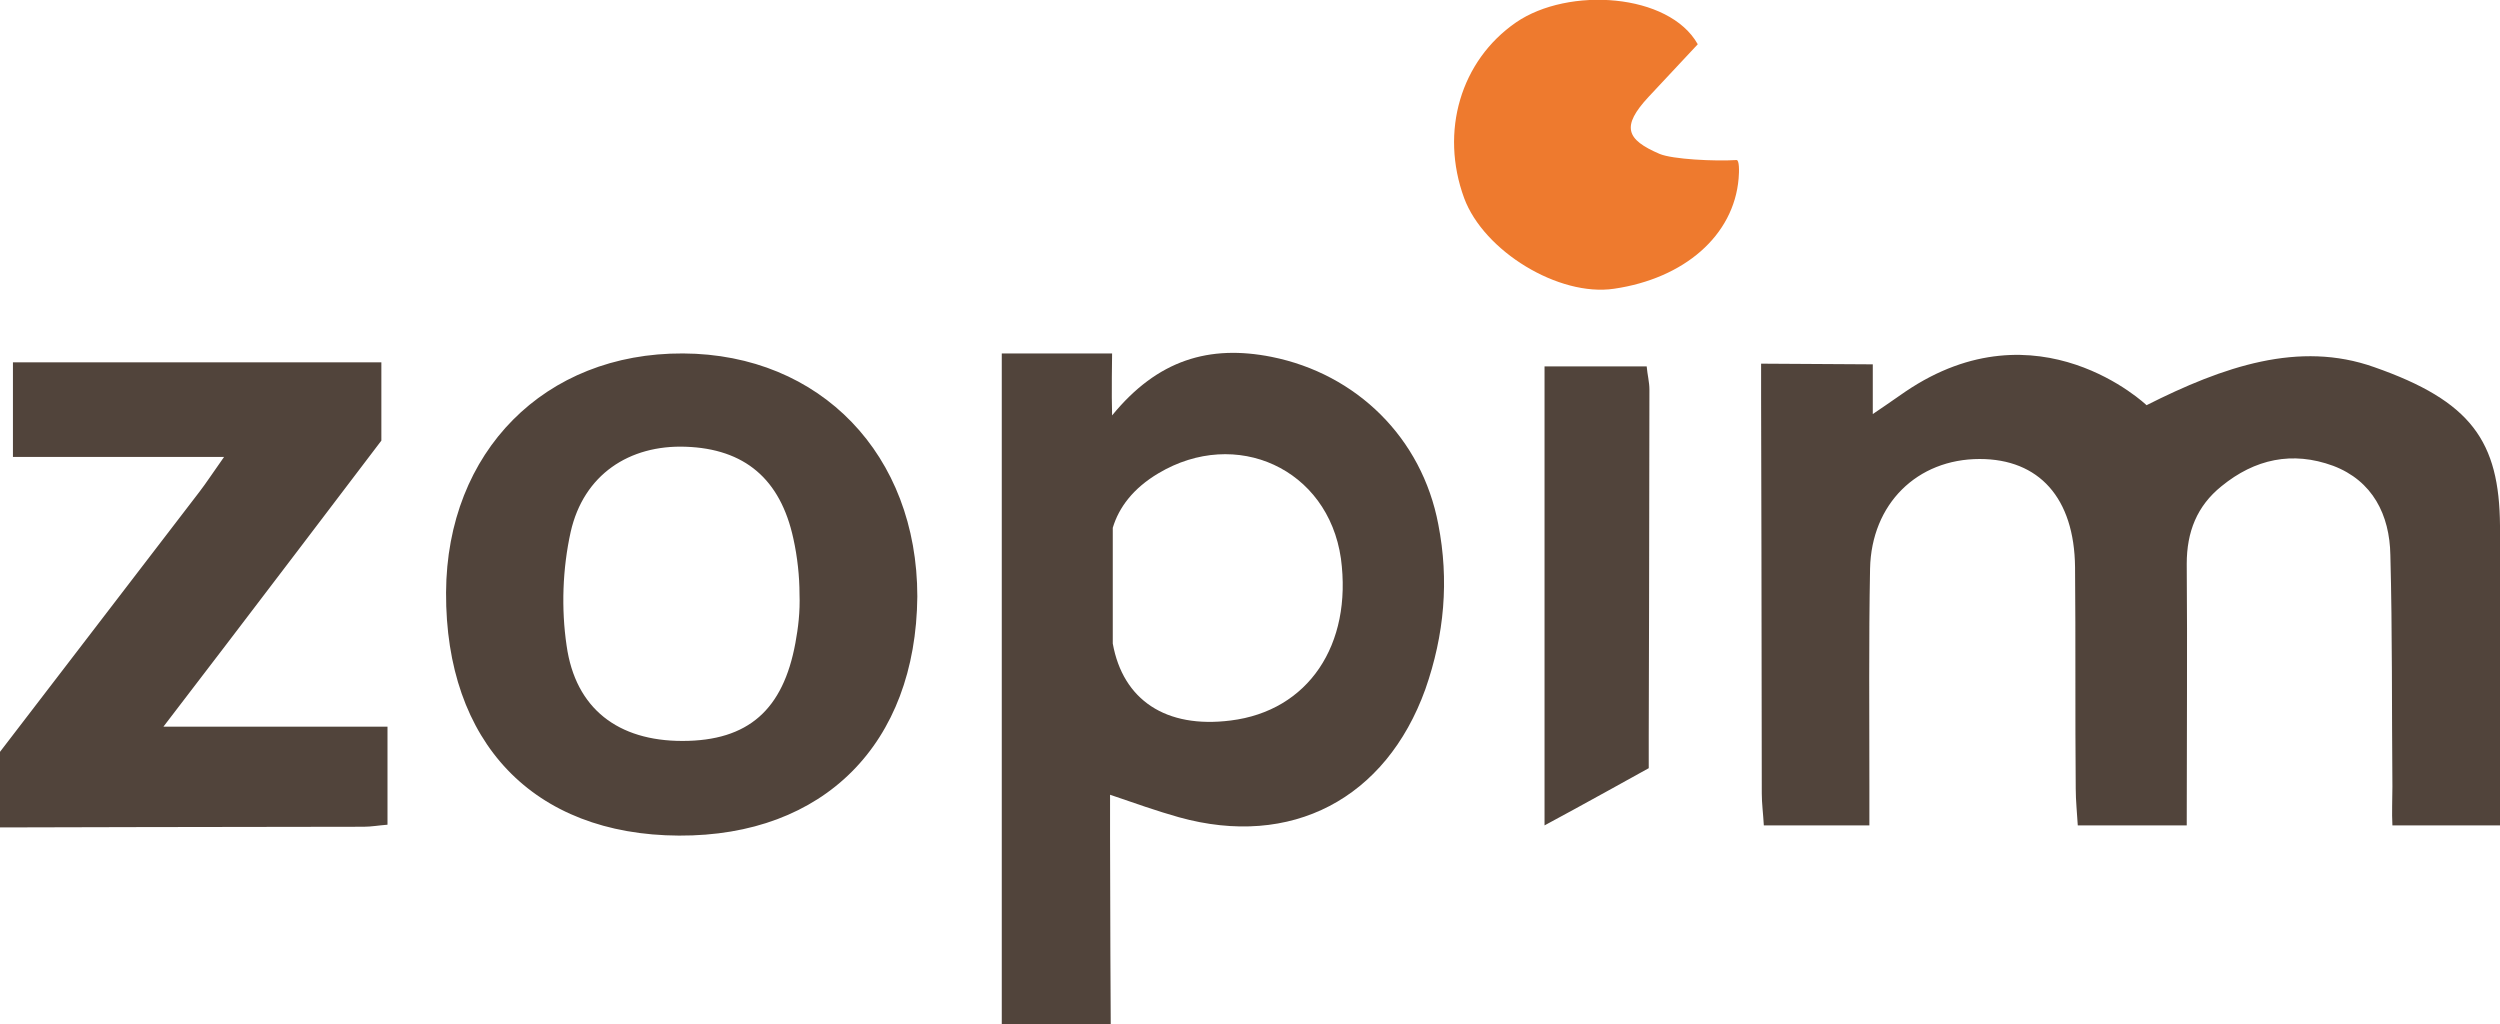 <svg xmlns="http://www.w3.org/2000/svg" viewBox="0 0 367.1 150.4" xml:space="preserve"><switch><g><path fill="#51443B" d="M367.1 77.2c-.1-12.4-4.2-18.3-18.5-23.3-11-3.9-22.1-.1-33.4 5.6 0 0-15.9-15.2-35.4-2-1.4 1-4.8 3.3-4.8 3.3v-7.3l-16.4-.1v5.1s.1 38.7.1 58c0 1.5.2 2.9.3 4.7h15.5v-5.7c0-10.7-.1-21.3.1-32 .2-9.5 6.9-16.1 16.1-16.1 8.7 0 13.9 5.7 14 15.9.1 10.8 0 21.7.1 32.5 0 1.8.2 3.6.3 5.4h16c0-13.1.1-25.7 0-38.4 0-4.7 1.5-8.5 5.1-11.4 4.9-4 10.4-5.2 16.4-3 5.8 2.2 8.3 7.2 8.4 13.1.3 11.3.2 22.7.3 34 0 1.9-.1 3.8 0 5.7h16c-.2-15.1-.1-29.6-.2-44zM100.3 51.9C80 51.8 65.6 66.3 65.5 87c-.1 22 12.8 35.6 34.2 35.7 21.3.1 34.8-13.5 35-35.1 0-20.8-14.2-35.6-34.4-35.7zm16.5 42.5c-1.8 9.8-6.9 14.4-16.6 14.4-9.4 0-15.7-4.7-17-14-.8-5.4-.6-11.3.6-16.7 1.9-8.4 8.6-12.8 16.9-12.5 8.6.3 13.9 4.7 15.8 13.5.6 2.7.9 5.6.9 8.1.1 2.7-.2 5-.6 7.2zm-59.9 12.3H24c10.3-13.4 32-42 32-42V53.2H1.9v13.9h31c-1.7 2.4-2.6 3.8-3.6 5.1C21.1 82.9 0 110.4 0 110.4v11.1s37.2-.1 53.4-.1c1.1 0 2.2-.2 3.5-.3v-14.4z"/><path fill="#EE7A2E" d="M243.7 22.6c-4.9-2.1-5.7-4-1.6-8.4 2.6-2.8 4.6-4.9 7.2-7.7-4.2-7.5-19-8.5-26.7-3.2-8.1 5.6-11.2 16-7.6 25.8 2.9 7.8 13.9 14.5 22 13.3 10.3-1.5 17.6-7.8 18.3-16.2.1-1.1.1-2.7-.3-2.7-3.2.2-9.4-.1-11.3-.9z"/><path fill="#51443B" d="M241.8 53.8h-15v67.4c4.5-2.4 15.3-8.4 15.3-8.4v-4.7s.1-33.6.1-50.9c0-1.1-.3-2.2-.4-3.4zM211.2 77c-2.4-12.7-12-22.1-24.5-24.6-9.1-1.8-16.7.4-23.4 8.6-.1-2.9 0-9.1 0-9.1h-16.2v98.6h16s-.1-18.3-.1-27.8v-6c3.8 1.3 6.9 2.4 10.1 3.3 16.5 4.6 30.4-2.7 36.2-18.8 2.8-8 3.5-16 1.9-24.2zm-30.5 28.8c-9.5 1.2-15.8-3-17.3-11.3v-17c.9-3 3-5.8 6.7-8 11.4-6.8 24.9-.7 26.8 12.5 1.7 12.7-4.8 22.4-16.2 23.8z"/></g></switch></svg>